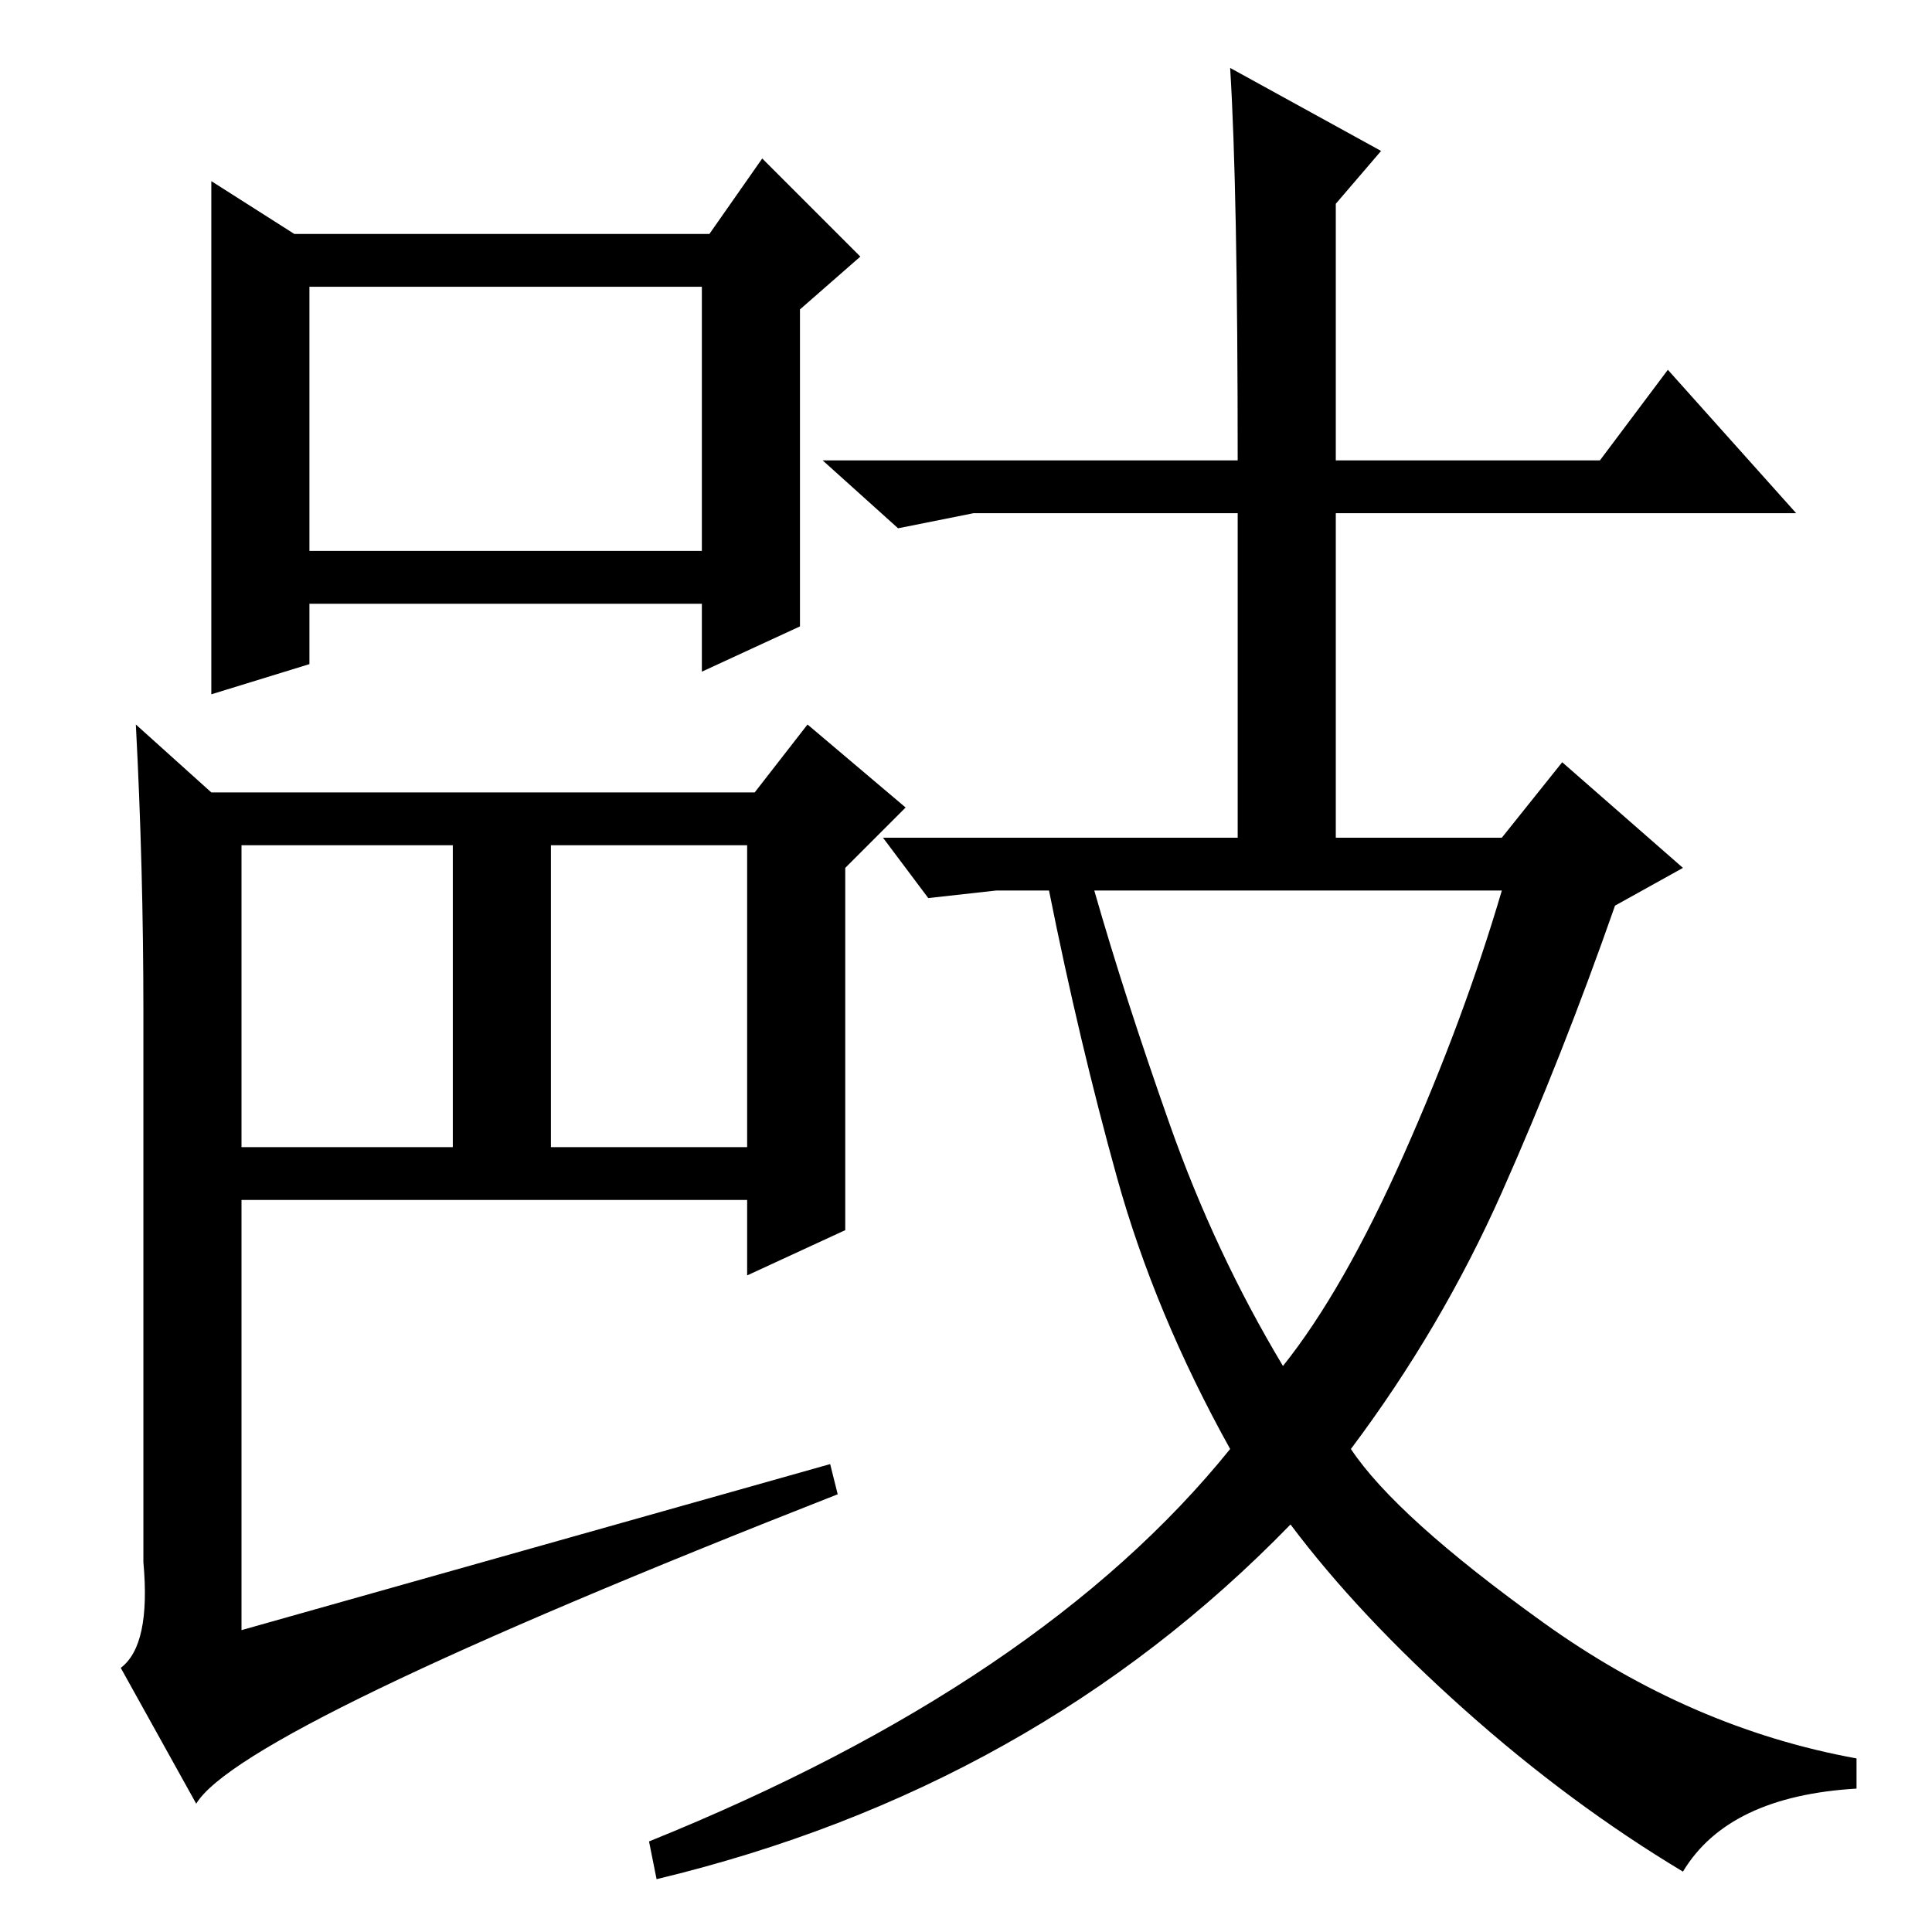 <?xml version="1.0" standalone="no"?>
<!DOCTYPE svg PUBLIC "-//W3C//DTD SVG 1.1//EN" "http://www.w3.org/Graphics/SVG/1.1/DTD/svg11.dtd" >
<svg xmlns="http://www.w3.org/2000/svg" xmlns:xlink="http://www.w3.org/1999/xlink" version="1.1" viewBox="0 -36 256 256">
  <g transform="matrix(1 0 0 -1 0 220)">
   <path fill="currentColor"
d="M73 104h26v40h-26v-40zM106 173l-13 -6v9h-52v-8l-13 -4v68l11 -7h55l7 10l13 -13l-8 -7v-42zM41 183h52v35h-52v-35zM112 93l-13 -6v10h-67v-57l78 22l1 -4q-79 -31 -85 -41l-10 18q4 3 3 14v73q0 19 -1 38l10 -9h72l7 9l13 -11l-8 -8v-48zM32 104h28v40h-28v-40z
M163 247l20 -11l-6 -7v-34h35l9 12l17 -19h-61v-43h22l8 10l16 -14l-9 -5q-7 -20 -15 -38t-20 -34q6 -9 25.5 -23t41.5 -18v-4q-17 -1 -23 -11q-15 9 -29 21.5t-23 24.5q-34 -35 -84 -47l-1 5q52 21 77 52q-10 18 -15 36t-9 38h-7l-9 -1l-6 8h47v43h-35l-10 -2l-10 9h55
q0 36 -1 52zM155 107q6 -17 15 -32q8 10 16 28t13 35h-54q4 -14 10 -31z" />
  </g>

</svg>
